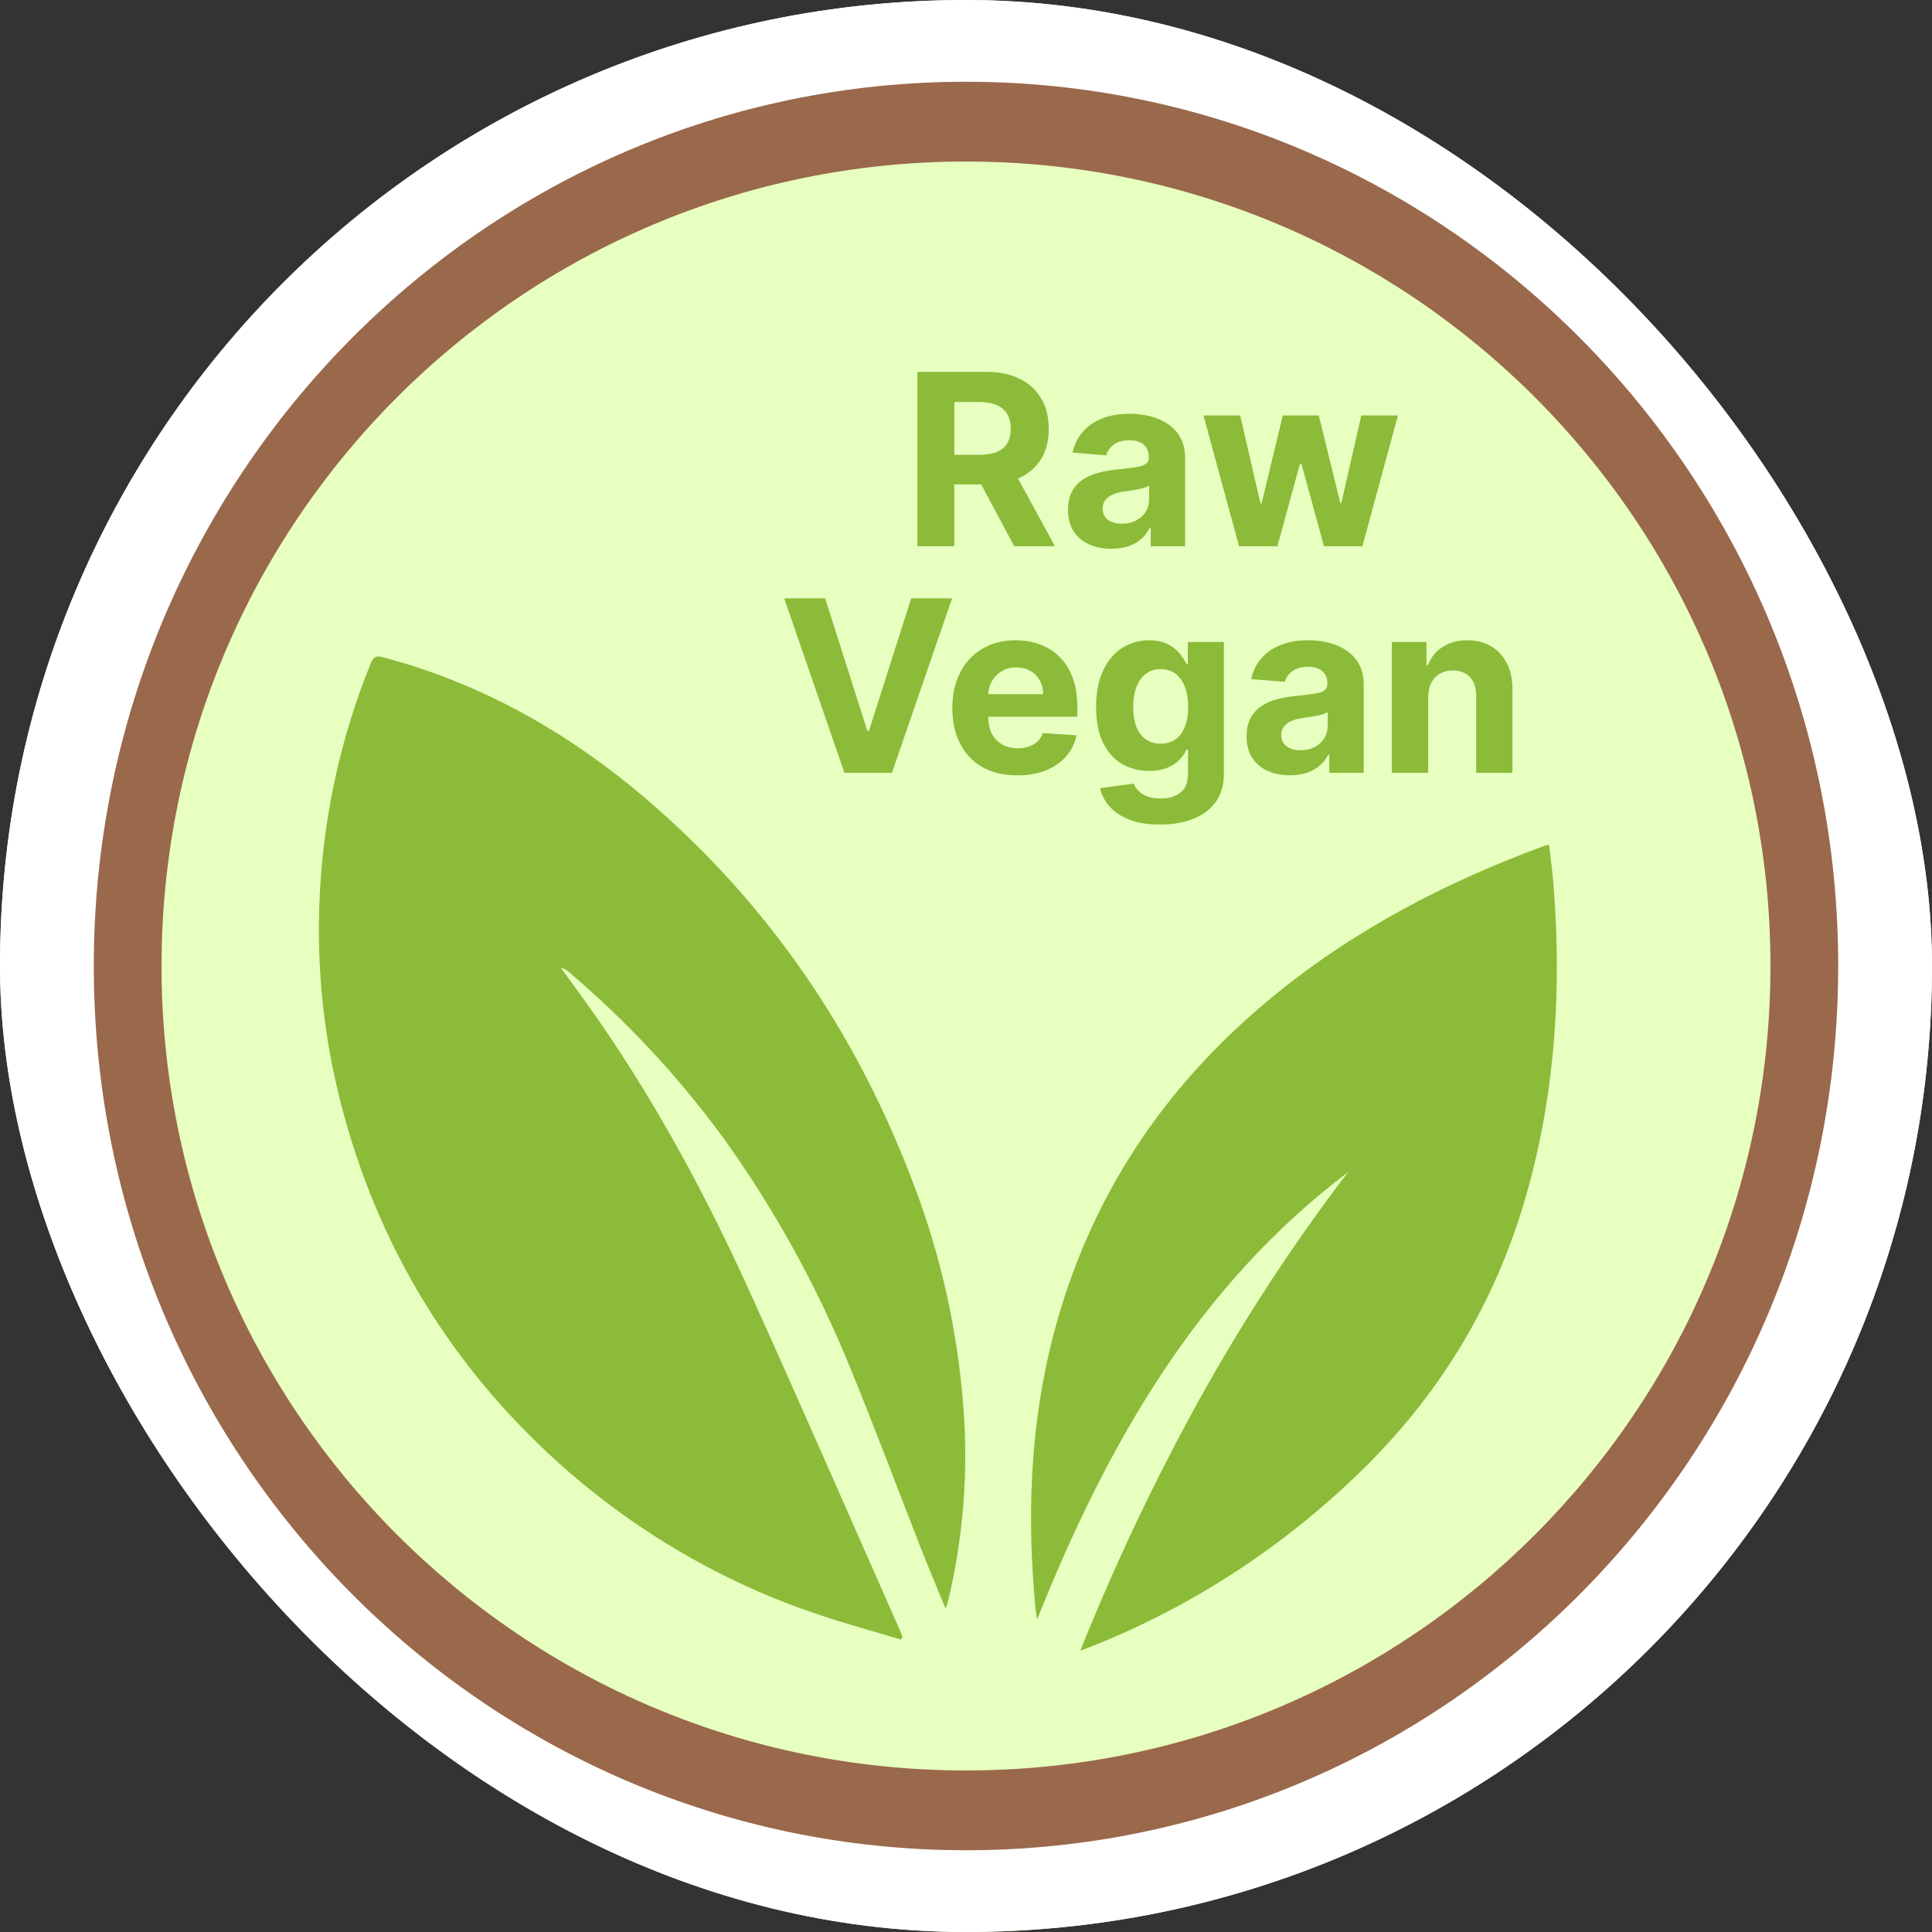 <svg width="145" height="145" viewBox="0 0 145 145" fill="none" xmlns="http://www.w3.org/2000/svg">
<rect x="0" y="0" width="145" height="145" fill="#333333" stroke="none"/>
<g clip-path="url(#clip0_113_237)">
<rect width="145" height="145" rx="72.5" fill="#E7FFBF"/>
<path fill-rule="evenodd" clip-rule="evenodd" d="M12.123 72.5C12.123 105.845 39.155 132.877 72.5 132.877C105.845 132.877 132.877 105.845 132.877 72.5C132.877 39.155 105.845 12.123 72.5 12.123C39.155 12.123 12.123 39.155 12.123 72.5ZM72.5 5.631C35.569 5.631 5.631 35.569 5.631 72.5C5.631 109.431 35.569 139.369 72.5 139.369C109.431 139.369 139.369 109.431 139.369 72.5C139.369 35.569 109.431 5.631 72.5 5.631Z" fill="#9A684B"/>
<path fill-rule="evenodd" clip-rule="evenodd" d="M7.039 72.5C7.039 109.152 36.347 138.864 72.5 138.864C108.653 138.864 137.961 109.152 137.961 72.5C137.961 35.848 108.653 6.136 72.5 6.136C36.347 6.136 7.039 35.848 7.039 72.5ZM72.5 -1C32.459 -1 0 31.907 0 72.5C0 113.093 32.459 146 72.5 146C112.541 146 145 113.093 145 72.5C145 31.907 112.541 -1 72.5 -1Z" fill="white"/>
<path d="M67.609 123.052C65.58 122.439 63.529 121.886 61.518 121.206C54.356 118.832 47.722 114.976 42.007 109.867C33.906 102.583 28.346 93.588 25.57 82.753C24.172 77.312 23.663 71.662 24.066 66.042C24.456 60.45 25.724 54.964 27.818 49.804C28.023 49.297 28.22 49.191 28.732 49.325C36.116 51.277 42.68 54.978 48.544 60.005C57.695 67.839 64.355 77.585 68.657 89.114C70.622 94.328 71.845 99.817 72.286 105.404C72.695 110.4 72.303 115.432 71.124 120.292C71.078 120.436 71.023 120.577 70.96 120.713C70.322 119.151 69.704 117.698 69.127 116.227C67.379 111.776 65.711 107.29 63.895 102.867C61.374 96.626 58.129 90.734 54.233 85.325C50.846 80.719 46.953 76.55 42.633 72.901C42.481 72.757 42.29 72.667 42.087 72.644C42.716 73.504 43.355 74.349 43.976 75.223C48.787 81.951 52.758 89.214 56.196 96.79C60.047 105.28 63.767 113.837 67.543 122.364C67.615 122.525 67.669 122.697 67.732 122.863L67.609 123.052Z" fill="#8BBB39"/>
<path d="M101.178 87.967C89.91 96.475 83.089 108.368 77.838 121.545C77.797 121.275 77.748 121.008 77.718 120.736C77.688 120.464 77.663 120.143 77.638 119.845C76.935 111.552 77.611 103.437 80.491 95.615C83.573 87.236 88.682 80.454 95.372 74.925C101.575 69.8 108.549 66.183 115.969 63.46C116.032 63.437 116.097 63.431 116.261 63.394C116.376 64.42 116.516 65.432 116.595 66.449C117.205 74.151 116.745 81.747 114.681 89.22C112.454 97.318 108.39 104.188 102.576 109.987C96.68 115.849 89.738 120.433 82.148 123.476C81.847 123.6 81.544 123.709 81.082 123.883C83.661 117.439 86.628 111.173 89.965 105.123C93.29 99.12 97.038 93.385 101.178 87.967Z" fill="#8BBB39"/>
<path d="M68.856 41V27.909H74.02C75.009 27.909 75.853 28.086 76.552 28.44C77.255 28.789 77.79 29.285 78.156 29.929C78.527 30.568 78.712 31.32 78.712 32.185C78.712 33.055 78.525 33.803 78.15 34.429C77.775 35.051 77.231 35.528 76.52 35.861C75.812 36.193 74.956 36.359 73.95 36.359H70.492V34.135H73.503C74.031 34.135 74.47 34.062 74.819 33.918C75.169 33.773 75.429 33.555 75.599 33.266C75.774 32.976 75.861 32.616 75.861 32.185C75.861 31.751 75.774 31.384 75.599 31.086C75.429 30.788 75.167 30.562 74.813 30.408C74.463 30.251 74.022 30.172 73.49 30.172H71.623V41H68.856ZM75.925 35.043L79.179 41H76.123L72.94 35.043H75.925ZM83.417 41.185C82.79 41.185 82.232 41.077 81.742 40.859C81.252 40.638 80.864 40.312 80.579 39.881C80.297 39.447 80.157 38.906 80.157 38.258C80.157 37.712 80.257 37.254 80.457 36.883C80.657 36.513 80.93 36.215 81.275 35.989C81.621 35.763 82.013 35.592 82.451 35.477C82.895 35.362 83.359 35.281 83.845 35.234C84.416 35.175 84.876 35.119 85.226 35.068C85.575 35.013 85.829 34.932 85.986 34.825C86.144 34.719 86.223 34.561 86.223 34.352V34.314C86.223 33.909 86.095 33.596 85.839 33.374C85.588 33.153 85.23 33.042 84.765 33.042C84.275 33.042 83.885 33.151 83.596 33.368C83.306 33.581 83.114 33.849 83.02 34.173L80.502 33.969C80.63 33.372 80.881 32.856 81.256 32.422C81.631 31.983 82.115 31.646 82.707 31.412C83.304 31.173 83.994 31.054 84.778 31.054C85.324 31.054 85.846 31.118 86.344 31.246C86.847 31.374 87.292 31.572 87.68 31.84C88.072 32.109 88.381 32.454 88.607 32.876C88.833 33.293 88.946 33.794 88.946 34.378V41H86.363V39.639H86.287C86.129 39.945 85.918 40.216 85.654 40.45C85.39 40.68 85.072 40.861 84.701 40.994C84.331 41.121 83.902 41.185 83.417 41.185ZM84.197 39.306C84.597 39.306 84.951 39.227 85.257 39.07C85.564 38.908 85.805 38.69 85.98 38.418C86.155 38.145 86.242 37.836 86.242 37.491V36.449C86.157 36.504 86.04 36.555 85.89 36.602C85.746 36.645 85.581 36.685 85.398 36.724C85.215 36.758 85.032 36.79 84.849 36.82C84.665 36.845 84.499 36.869 84.35 36.89C84.03 36.937 83.751 37.011 83.513 37.114C83.274 37.216 83.088 37.354 82.956 37.529C82.824 37.7 82.758 37.913 82.758 38.168C82.758 38.539 82.892 38.822 83.161 39.019C83.434 39.21 83.779 39.306 84.197 39.306ZM92.995 41L90.323 31.182H93.078L94.6 37.778H94.689L96.274 31.182H98.978L100.589 37.74H100.672L102.168 31.182H104.916L102.251 41H99.368L97.68 34.825H97.559L95.871 41H92.995ZM61.931 44.909L65.095 54.855H65.216L68.386 44.909H71.455L66.942 58H63.375L58.856 44.909H61.931ZM76.346 58.192C75.336 58.192 74.467 57.987 73.738 57.578C73.014 57.165 72.456 56.581 72.064 55.827C71.671 55.068 71.475 54.171 71.475 53.136C71.475 52.126 71.671 51.239 72.064 50.477C72.456 49.714 73.007 49.119 73.719 48.693C74.435 48.267 75.275 48.054 76.238 48.054C76.885 48.054 77.488 48.158 78.046 48.367C78.609 48.572 79.099 48.881 79.517 49.294C79.939 49.707 80.267 50.227 80.501 50.854C80.735 51.476 80.853 52.205 80.853 53.04V53.788H72.562V52.1H78.289C78.289 51.708 78.204 51.361 78.034 51.058C77.863 50.756 77.627 50.519 77.324 50.349C77.026 50.174 76.679 50.087 76.282 50.087C75.869 50.087 75.502 50.182 75.183 50.374C74.868 50.562 74.62 50.815 74.441 51.135C74.262 51.45 74.171 51.802 74.166 52.19V53.794C74.166 54.28 74.256 54.7 74.435 55.053C74.618 55.407 74.876 55.68 75.209 55.871C75.541 56.063 75.935 56.159 76.391 56.159C76.694 56.159 76.971 56.117 77.222 56.031C77.473 55.946 77.689 55.818 77.868 55.648C78.046 55.477 78.183 55.269 78.277 55.021L80.795 55.188C80.667 55.793 80.405 56.321 80.009 56.773C79.617 57.22 79.11 57.57 78.488 57.821C77.87 58.068 77.156 58.192 76.346 58.192ZM87.053 61.886C86.171 61.886 85.414 61.765 84.784 61.522C84.157 61.283 83.659 60.957 83.288 60.544C82.917 60.131 82.677 59.666 82.566 59.151L85.084 58.812C85.161 59.008 85.282 59.191 85.448 59.361C85.615 59.532 85.834 59.668 86.107 59.771C86.384 59.877 86.721 59.93 87.117 59.93C87.709 59.93 88.197 59.785 88.581 59.496C88.968 59.21 89.162 58.731 89.162 58.057V56.261H89.047C88.928 56.534 88.749 56.792 88.51 57.035C88.272 57.278 87.965 57.476 87.59 57.629C87.215 57.783 86.767 57.859 86.248 57.859C85.51 57.859 84.839 57.689 84.234 57.348C83.633 57.003 83.154 56.477 82.796 55.769C82.442 55.057 82.265 54.158 82.265 53.072C82.265 51.959 82.446 51.031 82.809 50.285C83.171 49.539 83.652 48.981 84.253 48.61C84.858 48.239 85.521 48.054 86.241 48.054C86.791 48.054 87.251 48.148 87.622 48.335C87.993 48.519 88.291 48.749 88.517 49.026C88.747 49.298 88.924 49.567 89.047 49.831H89.15V48.182H91.853V58.096C91.853 58.931 91.649 59.63 91.24 60.193C90.831 60.755 90.264 61.177 89.539 61.458C88.819 61.744 87.99 61.886 87.053 61.886ZM87.11 55.814C87.549 55.814 87.92 55.705 88.223 55.488C88.529 55.266 88.764 54.951 88.926 54.542C89.092 54.129 89.175 53.634 89.175 53.059C89.175 52.484 89.094 51.985 88.932 51.563C88.77 51.137 88.536 50.807 88.229 50.572C87.922 50.338 87.549 50.221 87.11 50.221C86.663 50.221 86.286 50.342 85.979 50.585C85.672 50.824 85.44 51.156 85.282 51.582C85.125 52.008 85.046 52.501 85.046 53.059C85.046 53.626 85.125 54.116 85.282 54.529C85.444 54.938 85.677 55.256 85.979 55.481C86.286 55.703 86.663 55.814 87.11 55.814ZM96.82 58.185C96.194 58.185 95.635 58.077 95.145 57.859C94.655 57.638 94.267 57.312 93.982 56.881C93.701 56.447 93.56 55.906 93.56 55.258C93.56 54.712 93.66 54.254 93.86 53.883C94.061 53.513 94.334 53.215 94.679 52.989C95.024 52.763 95.416 52.592 95.855 52.477C96.298 52.362 96.762 52.281 97.248 52.234C97.819 52.175 98.279 52.119 98.629 52.068C98.978 52.013 99.232 51.932 99.39 51.825C99.547 51.719 99.626 51.561 99.626 51.352V51.314C99.626 50.909 99.498 50.596 99.243 50.374C98.991 50.153 98.633 50.042 98.169 50.042C97.679 50.042 97.289 50.151 96.999 50.368C96.709 50.581 96.517 50.849 96.424 51.173L93.905 50.969C94.033 50.372 94.284 49.856 94.659 49.422C95.034 48.983 95.518 48.646 96.11 48.412C96.707 48.173 97.397 48.054 98.181 48.054C98.727 48.054 99.249 48.118 99.748 48.246C100.25 48.374 100.696 48.572 101.083 48.84C101.475 49.109 101.784 49.454 102.01 49.876C102.236 50.293 102.349 50.794 102.349 51.378V58H99.767V56.639H99.69C99.532 56.945 99.321 57.216 99.057 57.45C98.793 57.68 98.475 57.861 98.105 57.994C97.734 58.121 97.306 58.185 96.82 58.185ZM97.6 56.306C98 56.306 98.354 56.227 98.661 56.07C98.968 55.908 99.209 55.69 99.383 55.418C99.558 55.145 99.645 54.836 99.645 54.491V53.449C99.56 53.504 99.443 53.555 99.294 53.602C99.149 53.645 98.985 53.685 98.802 53.724C98.618 53.758 98.435 53.79 98.252 53.82C98.069 53.845 97.902 53.869 97.753 53.89C97.434 53.937 97.154 54.011 96.916 54.114C96.677 54.216 96.492 54.354 96.36 54.529C96.228 54.7 96.162 54.913 96.162 55.168C96.162 55.539 96.296 55.822 96.564 56.019C96.837 56.21 97.182 56.306 97.6 56.306ZM107.185 52.324V58H104.462V48.182H107.057V49.914H107.172C107.389 49.343 107.754 48.891 108.265 48.559C108.776 48.222 109.396 48.054 110.125 48.054C110.807 48.054 111.401 48.203 111.908 48.501C112.415 48.8 112.81 49.226 113.091 49.78C113.372 50.33 113.513 50.986 113.513 51.749V58H110.79V52.234C110.794 51.633 110.641 51.165 110.33 50.828C110.018 50.487 109.59 50.317 109.045 50.317C108.678 50.317 108.354 50.396 108.073 50.553C107.796 50.711 107.579 50.941 107.421 51.244C107.268 51.542 107.189 51.902 107.185 52.324Z" fill="#8BBB39"/>
</g>
<defs>
<clipPath id="clip0_113_237">
<rect width="145" height="145" rx="72.5" fill="white"/>
</clipPath>
</defs>
</svg>
